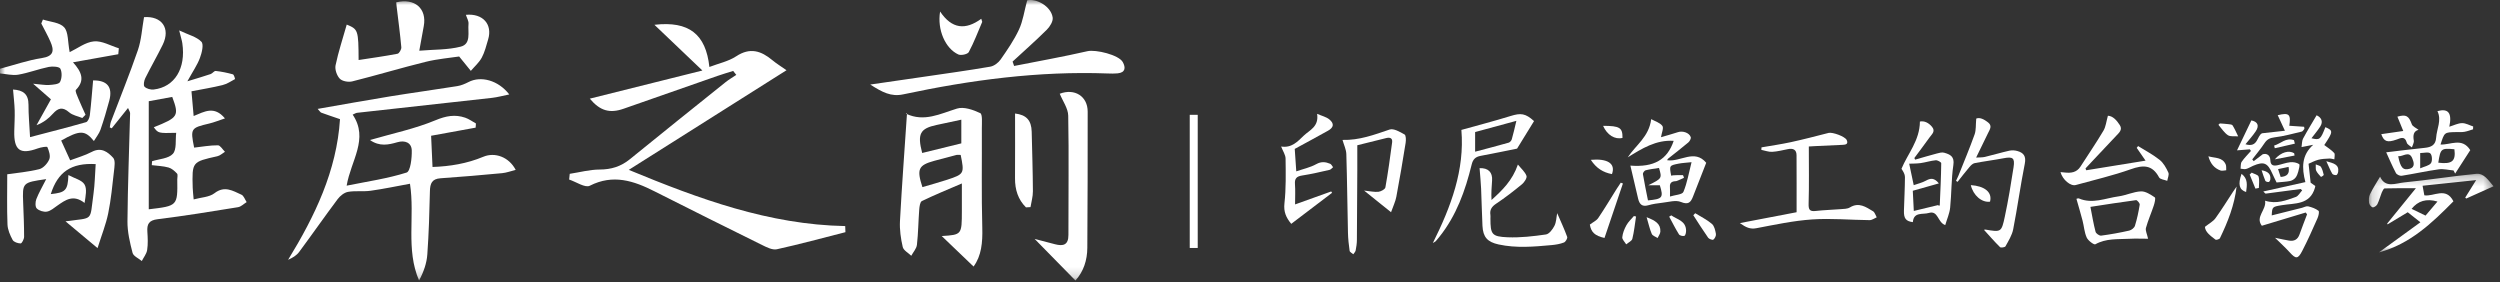<?xml version="1.0" encoding="UTF-8"?>
<svg width="248px" height="28px" viewBox="0 0 248 28" version="1.1" xmlns="http://www.w3.org/2000/svg" xmlns:xlink="http://www.w3.org/1999/xlink">
    <rect x="0" y="0" width="248" height="28" fill="#333333" stroke="none"/>
    <!-- Generator: Sketch 41.2 (35397) - http://www.bohemiancoding.com/sketch -->
    <title>title</title>
    <desc>Created with Sketch.</desc>
    <defs>
        <polygon id="path-1" points="12.527 8.044 12.527 0.243 0.164 0.243 0.164 8.044 12.527 8.044"></polygon>
        <polygon id="path-3" points="0 27.826 247.357 27.826 247.357 0 0 0"></polygon>
    </defs>
    <g id="spec" stroke="none" stroke-width="1" fill="none" fill-rule="evenodd">
        <g id="Tablet---no-audio" transform="translate(-20, -58)">
            <g id="title" transform="translate(20, 58)">
                <path d="M164.573,16.661 C164.102,16.737 163.666,16.783 163.246,16.892 C163.126,16.923 162.958,17.155 162.976,17.267 C163.122,18.146 163.308,19.018 163.478,19.878 C164.928,19.749 165.037,19.604 164.656,18.379 L163.509,18.379 C164.877,17.696 164.877,17.696 164.573,16.661 Z M165.781,17.428 C165.846,17.416 165.91,17.395 165.974,17.392 C166.294,17.378 166.615,17.357 166.935,17.37 C166.978,17.372 167.055,17.638 167.048,17.642 C166.807,17.759 166.559,17.861 166.31,17.96 C166.269,17.977 166.219,17.973 166.173,17.976 C165.81,18.001 165.625,18.17 165.658,18.558 C165.68,18.823 165.662,19.092 165.662,19.495 C166.17,19.334 166.878,19.31 166.994,19.037 C167.368,18.148 167.526,17.167 167.801,16.088 C167.234,16.15 166.868,16.164 166.514,16.234 C165.588,16.418 165.59,16.428 165.781,17.428 Z M161.734,16.429 C164.081,16.61 165.397,15.845 166.03,13.972 C164.284,13.857 162.886,14.73 161.472,15.609 C162.259,14.402 163.583,13.58 163.799,11.819 C164.178,12.031 164.671,12.166 164.907,12.49 C165.06,12.699 164.836,13.182 164.771,13.609 C165.262,13.465 165.865,13.307 166.456,13.109 C166.912,12.956 167.572,13.158 167.721,13.599 C167.768,13.736 167.623,14.01 167.485,14.127 C166.83,14.681 166.148,15.202 165.477,15.738 C165.445,15.763 165.43,15.808 165.375,15.893 C166.683,16.105 168.09,14.745 169.257,16.149 C168.817,17.274 168.381,18.392 167.943,19.509 C167.719,20.08 167.48,20.338 166.745,20.035 C166.232,19.823 165.529,20.044 164.916,20.11 C164.435,20.162 163.951,20.236 163.487,20.367 C162.873,20.54 162.627,20.226 162.504,19.716 C162.244,18.637 161.997,17.556 161.734,16.429 Z" id="Fill-1" fill="#FFFFFF"></path>
                <path d="M179.435,14.531 C179.435,16.466 179.471,18.341 179.414,20.213 C179.395,20.83 179.544,20.993 180.135,20.926 C180.94,20.834 181.754,20.817 182.563,20.75 C182.885,20.723 183.255,20.733 183.511,20.576 C184.407,20.029 185.101,20.538 185.803,20.955 C185.982,21.061 186.051,21.353 186.17,21.559 C185.937,21.657 185.702,21.84 185.469,21.838 C183.569,21.821 181.661,21.639 179.772,21.767 C177.912,21.894 176.066,22.29 174.227,22.639 C173.623,22.754 173.206,22.569 172.594,22.13 C174.584,21.749 176.408,21.4 178.222,21.053 C178.222,19.147 178.23,17.27 178.217,15.394 C178.213,14.839 177.872,14.691 177.367,14.793 C176.845,14.897 176.322,15.033 175.795,15.062 C175.443,15.081 175.082,14.937 174.724,14.866 C174.73,14.783 174.736,14.701 174.741,14.619 C175.711,14.449 176.688,14.312 177.649,14.103 C178.907,13.828 180.154,13.505 181.402,13.184 C181.776,13.088 183.042,13.538 183.197,13.896 C183.386,14.331 183.043,14.355 182.762,14.37 C181.904,14.418 181.046,14.449 180.187,14.488 C179.937,14.5 179.688,14.516 179.435,14.531" id="Fill-3" fill="#FFFFFF"></path>
                <path d="M229.009,16.245 C229.085,16.935 229.144,17.475 229.216,18.124 C229.283,18.172 229.487,18.317 229.678,18.452 C229.662,18.537 229.656,18.582 229.644,18.624 C229.147,20.351 227.637,20.14 226.345,20.356 C225.4,20.514 225.402,20.521 225.355,21.369 C226.379,21.112 227.373,20.863 228.367,20.612 C228.569,20.562 228.788,20.425 228.965,20.468 C229.328,20.556 229.709,20.685 229.994,20.909 C230.096,20.989 230.001,21.416 229.9,21.642 C229.411,22.743 228.925,23.848 228.369,24.915 C227.949,25.72 227.741,25.697 227.136,25.028 C226.726,24.574 226.267,24.162 225.684,23.588 C226.291,23.711 226.685,23.805 227.084,23.869 C227.586,23.949 227.934,23.757 228.111,23.259 C228.349,22.589 228.609,21.927 228.86,21.262 C228.816,21.202 228.772,21.142 228.728,21.081 C227.308,21.51 225.889,21.938 224.374,22.395 C223.693,21.504 224.854,20.825 224.697,19.911 C225.845,20.272 226.795,19.871 227.739,19.539 C227.997,19.448 228.167,19.108 228.377,18.883 C228.325,18.838 228.274,18.794 228.222,18.749 C227.07,18.904 225.918,19.062 224.765,19.206 C224.709,19.213 224.638,19.1 224.519,18.994 C225.948,18.676 227.309,18.373 228.694,18.065 C228.325,16.645 228.315,15.39 229.474,14.362 C229.144,14.427 228.814,14.492 228.312,14.591 C228.367,14.255 228.347,13.965 228.463,13.749 C228.884,12.968 229.351,12.212 229.808,11.435 C230.284,11.654 230.477,12.059 230.175,12.54 C229.92,12.946 229.602,13.311 229.297,13.715 C230.124,13.913 230.196,13.852 230.677,12.614 C231.465,12.95 231.457,13.059 230.567,14.388 C230.903,14.646 231.27,14.869 231.549,15.172 C231.657,15.289 231.568,15.589 231.568,15.806 C231.4,15.778 231.229,15.718 231.063,15.727 C230.695,15.747 230.318,15.757 229.966,15.852 C229.594,15.951 229.246,16.145 229.009,16.245" id="Fill-5" fill="#FFFFFF"></path>
                <path d="M133.176,13.88 C134.831,13.929 136.324,13.369 137.847,12.851 C138.249,12.714 138.874,13.083 139.33,13.339 C139.479,13.424 139.482,13.898 139.438,14.175 C139.152,15.96 138.852,17.742 138.517,19.518 C138.427,19.999 138.202,20.454 137.992,21.053 C137.054,20.3 136.255,19.658 135.318,18.905 C135.905,18.964 136.331,19.068 136.742,19.025 C136.993,18.998 137.397,18.776 137.431,18.588 C137.697,17.107 137.9,15.614 138.099,14.122 C138.157,13.693 137.876,13.607 137.518,13.695 C136.576,13.926 135.635,14.162 134.644,14.409 C134.644,15.257 134.647,16.088 134.644,16.919 C134.634,19.216 134.626,21.513 134.604,23.81 C134.601,24.156 134.548,24.505 134.482,24.845 C134.455,24.981 134.329,25.097 134.248,25.222 C134.121,25.11 133.902,25.011 133.883,24.883 C133.796,24.287 133.732,23.685 133.718,23.084 C133.658,20.484 133.636,17.884 133.556,15.285 C133.542,14.829 133.317,14.379 133.176,13.88" id="Fill-7" fill="#FFFFFF"></path>
                <g id="Group-11" transform="translate(234.83, 16.995)">
                    <mask id="mask-2" fill="white">
                        <use xlink:href="#path-1"></use>
                    </mask>
                    <g id="Clip-10"></g>
                    <path d="M6.968,2.998 C5.862,2.675 5.034,2.937 4.401,3.723 C4.842,3.936 5.279,4.148 5.784,4.392 C6.148,3.963 6.529,3.514 6.968,2.998 M12.527,1.483 C11.569,1.914 10.695,2.307 9.821,2.7 C9.787,2.67 9.753,2.64 9.719,2.609 C10.044,2.088 10.369,1.567 10.805,0.869 C8.924,1.068 7.241,1.245 5.49,1.43 C5.55,1.757 5.602,2.039 5.664,2.381 C6.611,2.53 7.8,1.504 8.551,2.975 C6.431,5.127 4.241,7.217 1.159,8.044 C2.494,7.074 3.829,6.104 5.273,5.055 C4.764,4.652 4.392,4.357 4.016,4.059 C3.334,4.47 2.674,4.868 2.014,5.266 C2.003,5.238 1.992,5.209 1.98,5.18 C2.902,4.045 3.823,2.91 4.825,1.677 C3.641,1.677 2.684,1.664 1.73,1.695 C1.627,1.698 1.505,1.946 1.442,2.1 C1.285,2.484 1.188,2.895 1.004,3.263 C0.928,3.416 0.671,3.6 0.537,3.572 C0.388,3.54 0.203,3.295 0.182,3.124 C0.146,2.843 0.156,2.511 0.277,2.264 C0.566,1.672 0.931,1.118 1.274,0.534 C1.792,1.689 2.824,1.183 3.651,1.102 C6.046,0.869 8.424,0.477 10.819,0.248 C11.592,0.174 12.017,0.898 12.527,1.483" id="Fill-9" fill="#FFFFFF" mask="url(#mask-2)"></path>
                </g>
                <path d="M189.849,20.926 C190.725,20.714 191.49,20.529 192.256,20.344 C192.345,20.451 192.423,20.399 192.425,20.344 C192.487,18.959 192.553,17.574 192.57,16.189 C192.571,16.088 192.204,15.882 192.025,15.898 C191.523,15.945 191.032,16.108 190.531,16.178 C190.126,16.235 189.711,16.223 189.392,16.238 C189.544,16.963 189.683,17.616 189.841,18.367 C190.244,18.224 190.675,18.128 191.046,17.923 C191.506,17.669 191.873,17.618 192.337,18.193 C191.405,18.456 190.584,18.688 189.749,18.924 C189.783,19.604 189.815,20.244 189.849,20.926 L189.849,20.926 Z M189.98,15.836 C190.695,15.632 191.408,15.419 192.127,15.229 C192.364,15.166 192.64,15.086 192.86,15.149 C193.444,15.316 193.903,15.51 193.774,16.371 C193.565,17.764 193.599,19.193 193.455,20.599 C193.396,21.176 193.142,21.733 192.968,22.328 C192.194,22.063 192.282,20.84 191.333,21.126 C190.745,21.303 189.836,20.991 189.755,22.037 C189.063,21.947 188.849,21.67 188.871,20.896 C188.903,19.783 188.966,18.67 188.971,17.557 C188.972,17.282 188.799,17.006 188.626,16.746 C189.237,15.256 190.442,13.942 190.455,12.057 C190.887,11.97 191.316,12.168 191.661,12.587 C192.022,13.028 191.637,13.317 191.421,13.619 C190.926,14.313 190.411,14.991 189.904,15.675 L189.98,15.836 Z" id="Fill-12" fill="#FFFFFF"></path>
                <path d="M150.425,11.987 C148.888,12.405 147.571,12.763 146.332,13.1 L146.332,15.048 C147.496,14.739 148.581,14.459 149.657,14.153 C149.785,14.117 149.93,13.954 149.968,13.821 C150.122,13.298 150.236,12.763 150.425,11.987 M142.138,24.108 C143.955,20.464 145.301,16.864 144.969,12.888 C146.549,12.445 148.215,12.015 149.857,11.506 C150.86,11.195 151.324,11.238 152.177,12.011 C151.651,12.865 151.119,13.729 150.494,14.743 C149.458,14.951 148.174,15.222 146.883,15.461 C146.369,15.556 146.119,15.791 145.988,16.329 C145.359,18.911 144.472,21.389 142.781,23.501 C142.665,23.646 142.55,23.791 142.425,23.928 C142.382,23.976 142.312,24.001 142.138,24.108" id="Fill-14" fill="#FFFFFF"></path>
                <path d="M196.813,22.803 C196.862,22.791 196.909,22.765 196.951,22.773 C198.497,23.037 198.545,23.048 198.873,21.513 C199.221,19.882 199.493,18.234 199.746,16.585 C199.888,15.661 199.672,15.523 198.749,15.699 C197.797,15.881 196.834,15.998 195.883,16.183 C195.693,16.22 195.507,16.406 195.371,16.567 C194.963,17.047 194.581,17.549 194.189,18.042 C194.138,18.007 194.087,17.973 194.036,17.938 C194.119,17.761 194.212,17.587 194.284,17.406 C194.825,16.051 195.391,14.705 195.881,13.333 C196.036,12.9 195.985,12.394 196.043,11.764 C196.389,11.613 196.824,11.832 197.226,12.151 C197.663,12.498 197.374,12.865 197.211,13.208 C196.847,13.978 196.467,14.741 196.032,15.631 C196.389,15.607 196.655,15.625 196.902,15.566 C197.712,15.372 198.51,15.133 199.322,14.949 C199.572,14.892 199.862,14.908 200.11,14.977 C200.742,15.153 201.009,15.49 200.859,16.242 C200.428,18.4 200.132,20.585 199.709,22.744 C199.593,23.337 199.242,23.892 198.945,24.434 C198.888,24.537 198.486,24.597 198.403,24.515 C197.85,23.97 197.339,23.38 196.813,22.803" id="Fill-16" fill="#FFFFFF"></path>
                <path d="M146.774,16.68 C147.625,16.648 148.076,17.08 148.014,17.914 C147.968,18.546 147.921,19.178 147.958,19.84 C149.021,18.88 150.029,17.913 150.576,16.322 C150.908,16.735 151.286,17.048 151.428,17.446 C151.5,17.65 151.216,18.082 150.982,18.276 C150.159,18.954 149.313,19.61 148.426,20.2 C147.98,20.497 147.767,20.808 147.849,21.328 C147.867,21.442 147.851,21.56 147.851,21.676 C147.852,23.24 147.978,23.474 149.556,23.538 C150.819,23.589 152.101,23.44 153.357,23.259 C153.68,23.212 154.023,22.75 154.201,22.399 C154.389,22.03 154.389,21.566 154.472,21.144 C154.818,21.943 155.177,22.709 155.466,23.501 C155.515,23.637 155.308,23.991 155.146,24.054 C154.765,24.203 154.342,24.274 153.931,24.312 C152.175,24.473 150.417,24.631 148.667,24.251 C147.552,24.009 147.117,23.525 147.06,22.4 C146.998,21.172 146.981,19.942 146.926,18.714 C146.897,18.051 146.828,17.39 146.774,16.68" id="Fill-18" fill="#FFFFFF"></path>
                <path d="M128.438,14.772 C128.489,15.514 128.533,16.159 128.59,16.998 C129.278,16.76 129.976,16.614 130.572,16.283 C131.075,16.003 131.495,16.056 131.951,16.246 C132.074,16.297 132.145,16.47 132.241,16.587 C132.124,16.678 132.019,16.823 131.888,16.852 C130.987,17.056 130.085,17.271 129.173,17.41 C128.633,17.493 128.418,17.698 128.46,18.257 C128.508,18.893 128.471,19.535 128.471,20.279 C129.695,19.839 130.876,19.415 132.057,18.991 C132.085,19.037 132.114,19.082 132.142,19.127 C130.803,20.145 129.463,21.164 128.091,22.206 C127.574,21.577 127.324,21.009 127.417,20.171 C127.58,18.704 127.546,17.211 127.529,15.73 C127.525,15.366 127.27,15.005 127.088,14.535 C128.135,14.704 128.732,14.032 129.327,13.461 C129.9,12.91 130.857,12.572 130.657,11.292 C131.13,11.499 131.566,11.594 131.871,11.846 C132.376,12.263 132.31,12.647 131.739,12.966 C130.609,13.6 129.466,14.211 128.438,14.772" id="Fill-20" fill="#FFFFFF"></path>
                <path d="M240.083,15.181 L240.083,16.698 C240.517,16.506 240.97,16.44 241.151,16.183 C241.305,15.964 241.271,15.388 241.089,15.219 C240.904,15.048 240.437,15.181 240.083,15.181 M237.9,15.496 C238.124,16.632 238.378,16.918 239.024,16.745 C239.654,16.575 239.414,16.013 239.301,15.719 C238.987,14.906 238.389,15.554 237.9,15.496 M241.879,16.138 C243.249,16.311 243.629,15.985 243.477,14.806 C242.158,14.684 242.098,14.732 241.879,16.138 M236.711,15.109 C238.022,14.955 239.275,14.793 240.532,14.667 C241.176,14.602 241.617,14.395 241.666,13.658 C241.723,12.778 242.233,11.925 241.793,11.024 C242.864,10.725 243.264,11.203 242.971,12.571 C243.435,12.43 243.835,12.22 244.237,12.214 C244.602,12.209 244.971,12.425 245.339,12.544 C245.335,12.639 245.33,12.733 245.326,12.828 C245.04,12.914 244.758,13.028 244.465,13.077 C244.192,13.122 243.909,13.098 243.63,13.103 C242.483,13.124 242.483,13.124 242.101,14.335 C243.095,14.391 244.232,13.604 245.051,14.893 C244.572,15.636 244.061,16.428 243.551,17.22 C243.497,17.116 243.443,17.012 243.389,16.908 C242.901,16.865 242.4,16.731 241.927,16.797 C240.693,16.969 239.473,17.244 238.242,17.437 C238.065,17.465 237.755,17.317 237.674,17.162 C237.31,16.475 237.007,15.756 236.711,15.109" id="Fill-22" fill="#FFFFFF"></path>
                <path d="M206.955,16.89 C208.864,16.581 210.775,16.271 212.839,15.936 C212.49,15.432 212.226,15.051 211.962,14.669 C212.008,14.609 212.054,14.549 212.099,14.489 C212.818,14.94 213.581,15.336 214.239,15.862 C214.621,16.168 214.89,16.659 215.101,17.118 C215.198,17.33 215.035,17.662 214.99,17.94 C214.712,17.829 214.287,17.797 214.179,17.595 C213.503,16.329 212.602,16.352 211.378,16.787 C209.598,17.419 207.745,17.847 205.92,18.353 C205.403,18.497 204.613,17.837 204.401,17.073 C204.547,17.086 204.677,17.096 204.806,17.111 C205.432,17.185 206.002,17.12 206.383,16.526 C207.146,15.339 207.944,14.174 208.663,12.962 C208.901,12.56 208.945,12.041 209.104,11.481 C209.595,11.503 209.975,11.929 210.283,12.407 C210.588,12.879 210.196,13.182 209.917,13.482 C209.08,14.381 208.232,15.271 207.389,16.166 C207.219,16.346 207.051,16.529 206.881,16.711 C206.906,16.771 206.93,16.83 206.955,16.89" id="Fill-24" fill="#FFFFFF"></path>
                <path d="M207.369,20.522 C207.545,21.416 207.674,22.216 207.88,22.995 C207.925,23.166 208.259,23.398 208.43,23.375 C209.367,23.253 210.3,23.083 211.222,22.874 C211.441,22.825 211.723,22.601 211.786,22.398 C211.998,21.715 212.148,21.01 212.26,20.304 C212.282,20.169 212.004,19.84 211.897,19.854 C210.414,20.047 208.936,20.283 207.369,20.522 M213.09,23.682 C212.446,23.682 211.833,23.655 211.223,23.688 C210.087,23.748 208.927,23.632 207.856,24.234 C207.726,24.308 207.141,23.873 207.002,23.567 C206.767,23.052 206.735,22.447 206.59,21.888 C206.406,21.178 206.194,20.475 205.981,19.723 C206.029,19.715 206.149,19.652 206.229,19.686 C207.575,20.262 208.865,19.655 210.167,19.479 C210.915,19.377 211.639,19.017 212.383,18.984 C212.838,18.964 213.341,19.301 213.754,19.578 C213.858,19.648 213.744,20.121 213.657,20.385 C213.411,21.131 213.086,21.854 212.878,22.61 C212.806,22.873 212.986,23.204 213.09,23.682" id="Fill-26" fill="#FFFFFF"></path>
                <path d="M225.985,16.775 C226.094,17.105 226.168,17.332 226.242,17.555 C226.891,17.504 227.152,17.226 227.027,16.555 C226.685,16.628 226.385,16.691 225.985,16.775 M225.949,11.427 C227.082,11.152 227.268,11.329 227.101,12.476 C227.588,12.509 228.08,12.543 228.572,12.576 C228.58,12.647 228.588,12.717 228.596,12.787 C228.51,12.879 228.438,13.028 228.337,13.052 C227.438,13.265 226.541,13.518 225.627,13.626 C225.155,13.683 224.884,13.831 224.633,14.212 C224.265,14.769 223.829,15.281 223.423,15.812 C223.471,15.871 223.519,15.929 223.568,15.988 C223.865,15.76 224.163,15.532 224.461,15.304 C224.84,15.186 225.206,15.373 225.221,15.91 C225.235,16.423 225.54,16.47 225.92,16.393 C226.349,16.306 226.766,16.136 227.198,16.092 C227.489,16.062 227.838,16.124 228.074,16.278 C228.169,16.34 228.055,16.766 227.99,17.014 C227.931,17.235 227.845,17.47 227.702,17.641 C227.575,17.792 227.363,17.917 227.169,17.956 C226.788,18.034 226.393,18.045 225.837,18.101 C225.747,17.913 225.572,17.575 225.419,17.227 C224.944,16.147 224.575,15.993 223.504,16.449 C223.27,16.549 223.051,16.698 222.809,16.763 C222.642,16.808 222.446,16.747 222.263,16.733 C222.296,16.502 222.258,16.221 222.376,16.048 C222.64,15.662 222.982,15.329 223.293,14.975 C223.257,14.921 223.221,14.867 223.185,14.813 C222.838,14.841 222.492,14.869 221.912,14.915 C222.424,13.846 222.873,12.907 223.335,11.945 C223.953,12.067 224.153,12.454 223.767,13.028 C223.475,13.464 223.116,13.855 222.751,14.31 C224.012,14.691 223.87,13.463 224.398,13.22 C225.089,13.144 225.778,13.068 226.663,12.97 C226.373,12.343 226.17,11.905 225.949,11.427" id="Fill-28" fill="#FFFFFF"></path>
                <path d="M221.871,18.506 C221.664,20.341 221.001,22.006 220.219,23.627 C220.169,23.73 219.848,23.827 219.774,23.77 C219.287,23.396 218.761,23.026 218.728,22.504 C219.166,22.156 219.547,21.962 219.77,21.654 C220.394,20.791 220.953,19.88 221.539,18.989 C221.646,18.826 221.76,18.667 221.871,18.506" id="Fill-30" fill="#FFFFFF"></path>
                <path d="M159.166,23.605 C158.186,23.388 157.831,23.012 157.713,22.278 C158.033,22.035 158.371,21.885 158.547,21.625 C159.184,20.685 159.764,19.708 160.368,18.746 C160.501,18.535 160.644,18.33 160.782,18.122 C160.853,18.149 160.923,18.175 160.994,18.202 C160.383,20.008 159.773,21.813 159.166,23.605" id="Fill-32" fill="#FFFFFF"></path>
                <path d="M239.919,12.878 C239.428,13.005 239.354,13.409 239.449,13.946 C239.486,14.154 239.329,14.396 239.26,14.623 C239.085,14.47 238.806,14.345 238.755,14.158 C238.566,13.468 238.163,13.693 237.74,13.844 C236.811,14.175 236.486,14.043 236.221,13.308 C236.896,13.211 237.585,13.112 238.404,12.994 C238.175,12.435 237.997,12.002 237.821,11.573 C238.693,11.324 238.947,11.49 239.254,12.332 C239.335,12.554 239.672,12.684 239.919,12.878" id="Fill-34" fill="#FFFFFF"></path>
                <path d="M168.167,21.151 C168.724,21.496 169.327,21.788 169.819,22.209 C170.064,22.417 170.155,22.853 170.219,23.203 C170.252,23.38 170.116,23.655 169.967,23.771 C169.886,23.834 169.54,23.713 169.447,23.581 C168.935,22.854 168.463,22.097 167.977,21.351 C168.04,21.284 168.104,21.217 168.167,21.151" id="Fill-36" fill="#FFFFFF"></path>
                <path d="M162.295,21.476 C162.181,22.215 162.108,22.965 161.929,23.688 C161.875,23.909 161.53,24.057 161.318,24.239 C161.179,24.002 160.907,23.752 160.93,23.532 C160.972,23.123 161.138,22.705 161.341,22.34 C161.528,22.003 161.83,21.732 162.082,21.431 C162.153,21.446 162.224,21.461 162.295,21.476" id="Fill-38" fill="#FFFFFF"></path>
                <path d="M195.505,18.364 C196.822,18.448 197.665,19.037 197.411,20.006 C196.597,20.119 195.738,19.379 195.505,18.364" id="Fill-40" fill="#FFFFFF"></path>
                <path d="M157.809,15.855 C159.433,15.708 160.3,16.202 159.906,17.271 C159.039,17.109 158.351,16.693 157.809,15.855" id="Fill-42" fill="#FFFFFF"></path>
                <path d="M165.791,21.364 C166.372,21.777 167.243,21.897 167.26,22.878 C167.264,23.059 167.201,23.354 167.093,23.395 C166.946,23.45 166.631,23.372 166.553,23.247 C166.198,22.682 165.901,22.081 165.584,21.492 C165.653,21.45 165.722,21.407 165.791,21.364" id="Fill-44" fill="#FFFFFF"></path>
                <path d="M220.207,12.245 C220.478,12.266 220.749,12.278 221.018,12.312 C221.176,12.332 221.407,12.338 221.469,12.436 C221.687,12.779 221.846,13.16 222.027,13.527 C221.681,13.496 221.26,13.578 221.005,13.409 C220.631,13.16 220.374,12.732 220.068,12.38 L220.207,12.245 Z" id="Fill-46" fill="#FFFFFF"></path>
                <path d="M159.025,12.483 C160.681,12.484 160.966,12.667 160.951,13.681 C160.201,13.864 159.435,13.403 159.025,12.483" id="Fill-48" fill="#FFFFFF"></path>
                <path d="M163.344,21.546 C164.2,21.879 164.75,22.191 164.708,22.978 C164.697,23.193 164.529,23.401 164.433,23.612 C164.234,23.479 163.936,23.389 163.856,23.204 C163.651,22.733 163.543,22.22 163.344,21.546" id="Fill-50" fill="#FFFFFF"></path>
                <path d="M219.071,15.505 C219.743,15.699 220.461,15.581 220.787,16.304 C220.864,16.473 220.826,16.693 220.841,16.89 C220.648,16.901 220.432,16.972 220.265,16.911 C219.652,16.683 219.271,16.231 219.071,15.505" id="Fill-52" fill="#FFFFFF"></path>
                <path d="M223.739,18.712 C223.548,18.246 223.358,17.781 223.167,17.315 C223.234,17.252 223.301,17.189 223.368,17.126 C223.605,17.252 223.99,17.33 224.048,17.513 C224.158,17.858 224.08,18.264 224.08,18.644 C223.966,18.667 223.852,18.689 223.739,18.712" id="Fill-54" fill="#FFFFFF"></path>
                <path d="M222.36,17.245 C223.022,17.742 222.902,18.383 222.814,19.048 C222.122,18.828 221.995,18.292 222.36,17.245" id="Fill-56" fill="#FFFFFF"></path>
                <path d="M227.619,15.43 C226.965,15.556 226.311,15.681 225.657,15.807 C226.297,15.068 227.075,14.891 227.582,15.201 C227.595,15.277 227.606,15.354 227.619,15.43" id="Fill-58" fill="#FFFFFF"></path>
                <path d="M230.77,15.992 C231.509,16.203 232.048,16.314 231.947,17.044 C231.93,17.164 231.843,17.354 231.766,17.366 C231.636,17.387 231.417,17.331 231.36,17.235 C231.161,16.893 231.015,16.521 230.77,15.992" id="Fill-60" fill="#FFFFFF"></path>
                <path d="M227.649,14.25 C226.986,14.401 226.323,14.553 225.66,14.704 C225.638,14.616 225.615,14.529 225.593,14.442 C226.246,14.251 226.771,13.612 227.563,13.906 C227.592,14.021 227.621,14.136 227.649,14.25" id="Fill-62" fill="#FFFFFF"></path>
                <path d="M229.723,16.308 C229.941,16.405 230.163,16.432 230.234,16.55 C230.377,16.788 230.454,17.072 230.516,17.346 C230.527,17.395 230.253,17.562 230.245,17.553 C230.071,17.36 229.881,17.167 229.769,16.938 C229.695,16.788 229.737,16.581 229.723,16.308" id="Fill-64" fill="#FFFFFF"></path>
                <path d="M224.352,16.891 C224.981,16.996 225.277,17.273 225.219,17.787 C225.208,17.886 225.126,18.046 225.061,18.054 C224.95,18.068 224.756,18.016 224.721,17.936 C224.573,17.599 224.471,17.241 224.352,16.891" id="Fill-66" fill="#FFFFFF"></path>
                <mask id="mask-4" fill="white">
                    <use xlink:href="#path-3"></use>
                </mask>
                <g id="Clip-69"></g>
                <polygon id="Fill-68" fill="#FFFFFF" mask="url(#mask-4)" points="118.022 24.598 118.814 24.598 118.814 11.39 118.022 11.39"></polygon>
                <path d="M83.867,23.032 C81.601,23.609 79.344,24.226 77.061,24.727 C76.622,24.823 76.052,24.528 75.597,24.304 C72.031,22.545 68.472,20.77 64.922,18.977 C62.853,17.932 60.819,17.251 58.504,18.426 C58.045,18.659 57.152,18.038 56.46,17.811 C56.479,17.622 56.499,17.433 56.518,17.243 C57.509,17.092 58.499,16.821 59.49,16.818 C60.638,16.814 61.593,16.518 62.477,15.799 C65.627,13.237 68.797,10.699 71.965,8.161 C72.302,7.89 72.681,7.672 73.041,7.429 C72.937,7.298 72.833,7.167 72.729,7.037 C72.21,7.201 71.686,7.353 71.172,7.532 C68.067,8.613 64.961,9.694 61.86,10.787 C60.484,11.271 59.522,10.996 58.509,9.786 C62.155,8.875 65.803,7.963 69.677,6.995 C67.971,5.369 66.519,3.985 64.918,2.459 C68.347,2.065 70.019,3.39 70.371,6.643 C71.291,6.29 72.264,6.09 73.033,5.583 C74.406,4.679 75.501,5.041 76.617,5.969 C77.044,6.323 77.522,6.615 78.021,6.967 C72.634,10.37 67.594,13.554 62.375,16.851 C69.384,19.749 76.286,22.284 83.844,22.427 C83.852,22.628 83.859,22.83 83.867,23.032" id="Fill-70" fill="#FFFFFF" mask="url(#mask-4)"></path>
                <path d="M14.757,10.041 L14.757,20.762 C17.621,20.425 17.621,20.425 17.585,17.802 C17.582,17.601 17.661,17.324 17.559,17.215 C17.327,16.965 17.033,16.703 16.717,16.616 C16.183,16.469 15.613,16.453 15.057,16.383 C15.066,16.253 15.076,16.123 15.085,15.993 C15.794,15.767 16.72,15.735 17.15,15.257 C17.54,14.825 17.388,13.906 17.478,13.176 C15.701,13.222 15.701,13.222 15.257,12.623 C17.689,11.651 17.786,11.499 17.086,9.614 C16.336,9.751 15.565,9.892 14.757,10.041 M12.7,10.712 C12.114,11.443 11.599,12.086 11.083,12.728 C11.019,12.698 10.955,12.668 10.89,12.638 C10.928,12.447 10.94,12.245 11.008,12.065 C11.902,9.7 12.861,7.358 13.68,4.968 C14.028,3.95 14.086,2.833 14.287,1.701 C16.024,1.57 16.951,2.784 16.139,4.443 C15.591,5.561 14.963,6.64 14.411,7.757 C14.289,8.004 14.205,8.463 14.337,8.6 C14.533,8.804 14.95,8.914 15.25,8.879 C17.328,8.635 18.455,6.79 18.086,4.289 C18.046,4.015 17.956,3.748 17.775,3.017 C18.712,3.462 19.508,3.647 19.979,4.142 C20.229,4.405 20.023,5.243 19.832,5.751 C19.571,6.45 19.13,7.081 18.587,8.065 C19.57,7.763 20.239,7.569 20.897,7.346 C21.081,7.283 21.246,7.022 21.399,7.039 C21.973,7.102 22.546,7.219 23.103,7.374 C23.213,7.405 23.33,7.836 23.312,7.846 C22.91,8.07 22.507,8.334 22.069,8.442 C21.098,8.682 20.108,8.84 18.994,9.057 C19.066,9.869 19.133,10.637 19.21,11.509 C20.282,11.075 21.248,10.463 22.314,11.745 C21.712,11.944 21.242,12.14 20.753,12.255 C18.921,12.686 18.877,12.744 19.258,14.644 C20.047,14.556 20.833,14.41 21.618,14.414 C21.851,14.414 22.083,14.832 22.315,15.059 C22.065,15.21 21.831,15.439 21.56,15.499 C19.049,16.059 19.046,16.05 19.116,18.617 C19.125,18.934 19.166,19.249 19.211,19.782 C19.96,19.575 20.762,19.563 21.27,19.17 C22.28,18.388 23.095,18.931 23.947,19.311 C24.184,19.416 24.298,19.794 24.468,20.048 C24.184,20.222 23.916,20.504 23.611,20.553 C20.96,20.983 18.307,21.418 15.641,21.745 C14.764,21.853 14.57,22.23 14.619,22.991 C14.657,23.592 14.69,24.208 14.598,24.798 C14.539,25.181 14.251,25.529 14.067,25.893 C13.749,25.627 13.235,25.411 13.15,25.084 C12.885,24.065 12.635,23.002 12.644,21.959 C12.673,18.384 12.816,14.811 12.906,11.237 C12.909,11.101 12.802,10.964 12.7,10.712" id="Fill-71" fill="#FFFFFF" mask="url(#mask-4)"></path>
                <path d="M36.699,13.89 C38.986,13.227 41.164,12.776 43.181,11.936 C44.237,11.497 45.129,11.327 46.149,11.675 C46.525,11.803 46.859,12.054 47.213,12.249 C47.203,12.387 47.193,12.525 47.183,12.662 C45.696,12.933 44.209,13.204 42.766,13.467 C42.813,14.493 42.856,15.444 42.906,16.564 C44.622,16.505 46.324,16.23 47.946,15.55 C49.077,15.075 50.479,15.551 51.156,16.853 C50.681,16.971 50.255,17.135 49.816,17.177 C47.778,17.368 45.738,17.546 43.696,17.685 C42.835,17.744 42.665,18.216 42.648,18.966 C42.6,21.057 42.54,23.149 42.391,25.234 C42.329,26.112 42.029,26.974 41.571,27.823 C40.236,24.738 41.173,21.478 40.67,18.227 C39.339,18.47 38.059,18.742 36.766,18.922 C36.028,19.026 35.257,18.904 34.527,19.033 C34.151,19.099 33.744,19.423 33.502,19.745 C32.204,21.478 30.965,23.255 29.675,24.994 C29.425,25.332 29.039,25.569 28.578,25.774 C31.238,21.435 33.401,16.95 33.728,11.82 C33.002,11.571 32.434,11.384 31.873,11.178 C31.782,11.145 31.722,11.027 31.51,10.803 C33.999,10.371 36.346,9.943 38.701,9.56 C40.917,9.2 43.143,8.899 45.36,8.543 C45.747,8.481 46.132,8.318 46.484,8.136 C47.691,7.51 49.414,7.942 50.521,9.369 C49.866,9.501 49.339,9.648 48.803,9.708 C44.341,10.21 39.878,10.695 35.415,11.191 C35.302,11.204 35.196,11.28 34.986,11.37 C36.61,13.776 34.805,15.922 34.388,18.418 C36.473,17.996 38.455,17.713 40.337,17.116 C40.715,16.996 40.868,15.678 40.847,14.92 C40.825,14.145 40.171,13.891 39.422,14.108 C38.535,14.365 37.659,14.56 36.699,13.89" id="Fill-72" fill="#FFFFFF" mask="url(#mask-4)"></path>
                <path d="M6.498,21.956 C9.342,21.556 8.881,22.036 9.273,19.237 C9.41,18.259 9.422,17.264 9.491,16.278 C7.058,16.142 5.734,17.056 5.036,19.255 C6.497,19.104 6.734,18.887 6.784,17.364 C7.405,17.701 8.114,17.859 8.377,18.289 C8.651,18.735 8.493,19.445 8.39,20.133 C7.268,19.253 6.486,19.842 5.689,20.397 C5.36,20.626 5.024,20.929 4.656,20.993 C4.336,21.049 3.875,20.905 3.647,20.678 C3.482,20.513 3.496,20.03 3.603,19.756 C3.851,19.119 4.203,18.523 4.584,17.768 C2.217,18.11 2.221,18.11 2.298,20.117 C2.342,21.241 2.393,22.366 2.391,23.49 C2.39,23.723 2.167,24.15 2.049,24.149 C1.774,24.147 1.367,24.011 1.253,23.8 C0.997,23.329 0.762,22.784 0.742,22.26 C0.679,20.599 0.719,18.934 0.719,17.288 C1.633,17.154 2.786,17.057 3.896,16.781 C4.295,16.682 4.72,16.208 4.889,15.803 C5.027,15.47 4.861,14.962 4.697,14.59 C4.66,14.507 4.049,14.612 3.737,14.725 C1.99,15.359 1.371,14.911 1.415,13.009 C1.43,12.325 1.476,11.641 1.457,10.958 C1.438,10.29 1.354,9.623 1.293,8.881 C2.276,8.937 2.832,9.319 2.827,10.393 C2.822,11.387 2.918,12.382 2.981,13.603 C4.946,13.087 6.751,12.631 8.54,12.118 C8.719,12.067 8.882,11.682 8.911,11.435 C9.047,10.29 9.132,9.139 9.236,7.977 C10.621,7.959 11.204,8.622 10.84,9.988 C10.581,10.957 10.296,11.921 9.968,12.868 C9.836,13.251 9.557,13.584 9.315,13.99 C8.423,12.888 7.912,12.903 6.069,13.942 C6.344,14.548 6.62,15.153 6.961,15.903 C7.645,15.643 8.418,15.429 9.111,15.064 C10.048,14.571 10.703,15.08 11.228,15.657 C11.462,15.914 11.356,16.538 11.306,16.985 C11.148,18.381 11.015,19.787 10.735,21.16 C10.512,22.253 10.087,23.305 9.677,24.613 C8.451,23.588 7.539,22.826 6.498,21.956" id="Fill-73" fill="#FFFFFF" mask="url(#mask-4)"></path>
                <path d="M95.3,15.369 C95.105,15.369 94.981,15.345 94.87,15.373 C94.137,15.56 93.406,15.751 92.678,15.954 C91.105,16.391 90.92,16.769 91.503,18.562 C92.324,18.319 93.159,18.095 93.978,17.824 C95.652,17.272 95.676,17.212 95.3,15.369 M95.363,14.222 L95.363,11.872 C94.471,12.063 93.697,12.23 92.923,12.394 C91.27,12.745 90.98,13.273 91.48,15.176 C92.731,14.869 93.988,14.56 95.363,14.222 M96.577,26.44 C95.447,25.357 94.394,24.349 93.419,23.415 C95.412,23.288 95.412,23.288 95.417,20.93 C95.419,20.092 95.417,19.255 95.417,18.199 C93.987,18.816 92.701,19.34 91.453,19.943 C91.267,20.033 91.21,20.497 91.187,20.795 C91.099,21.957 91.091,23.126 90.96,24.282 C90.917,24.662 90.593,25.01 90.397,25.373 C90.103,25.085 89.631,24.84 89.552,24.502 C89.358,23.667 89.232,22.784 89.277,21.931 C89.465,18.423 89.728,14.92 89.975,11.229 C89.76,11.354 89.85,11.266 89.889,11.284 C91.686,12.131 93.264,11.285 94.937,10.77 C95.611,10.563 96.541,10.891 97.239,11.222 C97.477,11.335 97.397,12.197 97.399,12.718 C97.415,16.01 97.354,19.304 97.443,22.594 C97.483,24.047 97.362,25.38 96.577,26.44" id="Fill-74" fill="#FFFFFF" mask="url(#mask-4)"></path>
                <path d="M86.329,8.387 C88.292,8.103 89.936,7.867 91.579,7.625 C93.8,7.299 96.024,6.994 98.235,6.613 C98.613,6.548 99.036,6.227 99.263,5.901 C99.928,4.947 100.598,3.975 101.085,2.927 C101.476,2.087 101.603,1.125 101.896,0.034 C102.784,-0.176 104.262,0.601 104.426,1.743 C104.479,2.115 104.151,2.642 103.846,2.945 C102.749,4.035 101.587,5.059 100.449,6.108 C100.499,6.253 100.549,6.399 100.599,6.544 C103.027,6.064 105.466,5.63 107.878,5.078 C108.684,4.894 110.985,5.434 111.383,6.164 C111.681,6.709 111.647,7.198 110.868,7.277 C110.549,7.309 110.224,7.3 109.903,7.289 C103.035,7.032 96.283,7.936 89.589,9.362 C88.404,9.615 87.53,9.157 86.329,8.387" id="Fill-75" fill="#FFFFFF" mask="url(#mask-4)"></path>
                <path d="M34.396,2.439 C35.528,2.906 35.557,2.976 35.574,5.954 C36.879,5.753 38.163,5.577 39.433,5.332 C39.601,5.3 39.829,4.9 39.811,4.69 C39.692,3.356 39.511,2.028 39.352,0.698 C39.334,0.542 39.32,0.385 39.305,0.233 C41.145,-0.217 42.364,0.854 42.037,2.593 C41.896,3.338 41.765,4.083 41.593,5.03 C43.04,4.906 44.421,4.956 45.704,4.627 C46.763,4.355 46.393,3.184 46.476,2.368 C46.504,2.084 46.311,1.778 46.215,1.469 C47.905,1.311 48.871,2.412 48.425,3.907 C48.241,4.521 48.09,5.162 47.791,5.718 C47.526,6.208 47.075,6.597 46.706,7.031 C46.388,6.638 46.069,6.246 45.548,5.604 C44.641,5.744 43.415,5.842 42.237,6.132 C39.794,6.734 37.383,7.462 34.943,8.074 C34.562,8.169 33.953,8.063 33.706,7.805 C33.411,7.497 33.202,6.885 33.288,6.474 C33.569,5.134 34.003,3.825 34.396,2.439" id="Fill-76" fill="#FFFFFF" mask="url(#mask-4)"></path>
                <path d="M106.683,27.826 C105.304,26.42 104.001,25.092 102.634,23.699 C103.317,23.878 103.992,24.056 104.667,24.231 C105.469,24.439 105.991,24.307 105.988,23.304 C105.979,19.361 106.043,15.418 105.968,11.477 C105.954,10.746 105.421,10.026 105.127,9.299 C106.602,8.736 107.898,9.548 107.898,11.077 C107.896,15.581 107.898,20.086 107.862,24.589 C107.853,25.805 107.497,26.93 106.683,27.826" id="Fill-77" fill="#FFFFFF" mask="url(#mask-4)"></path>
                <path d="M4.257,1.938 C4.981,2.177 5.925,2.218 6.366,2.71 C6.796,3.191 6.711,4.131 6.911,5.174 C7.676,4.811 8.473,4.183 9.32,4.104 C10.115,4.03 10.963,4.538 11.788,4.79 C11.77,4.986 11.752,5.183 11.734,5.379 C10.298,5.635 8.863,5.891 7.241,6.181 C8.096,7.125 8.459,7.974 7.533,8.911 C7.431,9.014 7.642,9.461 7.752,9.731 C7.981,10.288 8.239,10.833 8.486,11.383 C8.379,11.491 8.272,11.598 8.165,11.706 C7.725,11.525 7.202,11.439 6.862,11.143 C6.221,10.583 5.773,10.693 5.251,11.277 C4.831,11.748 4.33,12.147 3.623,12.419 C4.086,11.586 4.55,10.754 5.052,9.852 C4.546,9.409 4.053,8.978 3.282,8.304 C4.045,8.371 4.462,8.457 4.871,8.429 C5.252,8.403 5.832,8.364 5.954,8.134 C6.145,7.771 6.169,7.172 5.987,6.814 C5.881,6.606 5.211,6.561 4.835,6.639 C3.817,6.848 2.833,7.232 1.811,7.408 C1.232,7.508 0.605,7.335 7.9245283e-05,7.285 C0,7.13 0.001,6.975 0.001,6.82 C1.379,6.456 2.739,5.978 4.14,5.763 C5.352,5.577 5.385,5.004 5,4.128 C4.731,3.514 4.4,2.928 4.096,2.33 C4.15,2.199 4.203,2.068 4.257,1.938" id="Fill-78" fill="#FFFFFF" mask="url(#mask-4)"></path>
                <path d="M101.776,20.572 C100.993,19.79 100.682,18.817 100.69,17.691 C100.704,15.542 100.694,13.393 100.694,11.26 C101.798,11.392 102.316,11.914 102.344,13.072 C102.391,15.042 102.453,17.012 102.464,18.981 C102.467,19.502 102.31,20.024 102.226,20.545 C102.076,20.554 101.926,20.563 101.776,20.572" id="Fill-79" fill="#FFFFFF" mask="url(#mask-4)"></path>
                <path d="M93.258,1.143 C94.422,2.879 95.769,3.008 97.342,1.864 C97.374,1.966 97.406,2.067 97.437,2.169 C97.005,3.175 96.619,4.207 96.102,5.168 C95.987,5.382 95.334,5.525 95.065,5.402 C93.786,4.82 92.953,2.958 93.258,1.143" id="Fill-80" fill="#FFFFFF" mask="url(#mask-4)"></path>
            </g>
        </g>
    </g>
</svg>